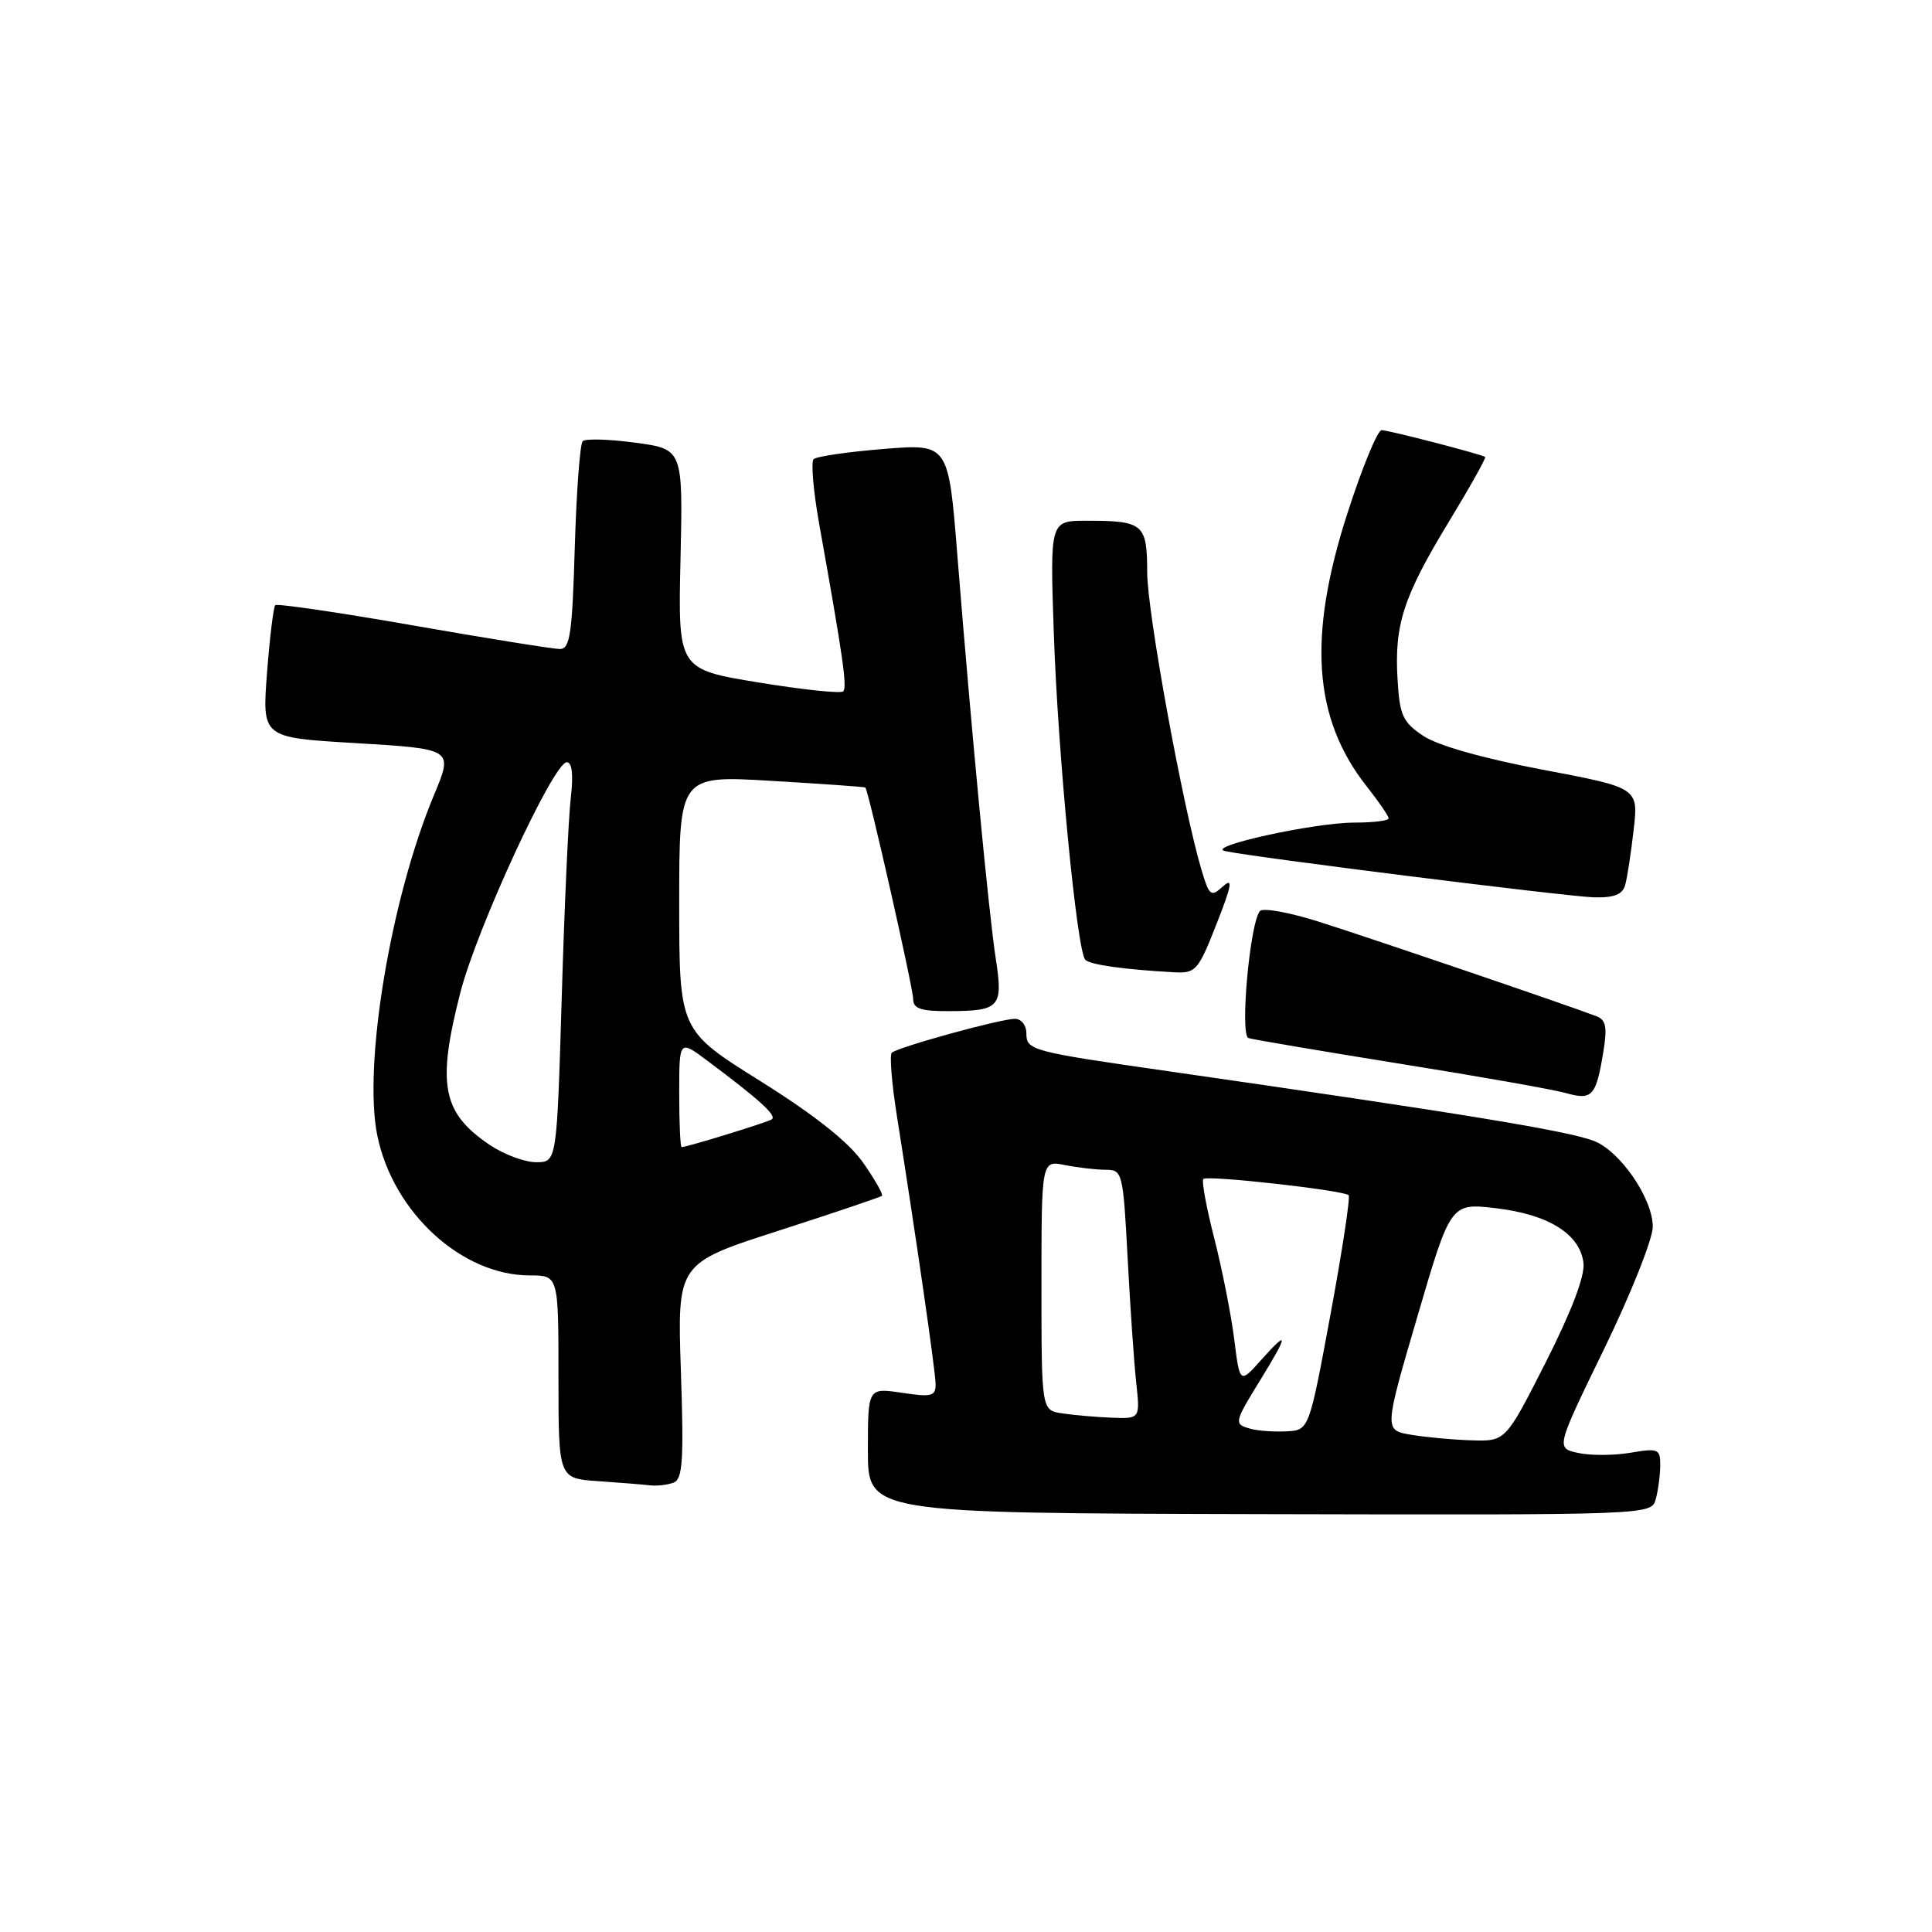 <?xml version="1.0" encoding="UTF-8" standalone="no"?>
<!DOCTYPE svg PUBLIC "-//W3C//DTD SVG 1.1//EN" "http://www.w3.org/Graphics/SVG/1.1/DTD/svg11.dtd" >
<svg xmlns="http://www.w3.org/2000/svg" xmlns:xlink="http://www.w3.org/1999/xlink" version="1.1" viewBox="0 0 256 256">
 <g >
 <path fill="currentColor"
d=" M 219.40 198.63 C 219.72 197.46 219.98 195.45 219.99 194.16 C 220.00 191.99 219.72 191.87 216.02 192.50 C 213.83 192.87 210.72 192.88 209.10 192.52 C 206.16 191.88 206.16 191.88 212.58 178.69 C 216.11 171.43 219.00 164.17 219.00 162.55 C 219.00 158.80 214.66 152.49 211.18 151.17 C 207.60 149.81 193.44 147.50 155.00 141.97 C 136.50 139.32 136.00 139.18 136.00 136.89 C 136.00 135.85 135.32 135.00 134.49 135.00 C 132.56 135.00 118.90 138.77 118.16 139.50 C 117.86 139.81 118.16 143.53 118.83 147.78 C 121.41 164.08 123.94 181.58 123.97 183.36 C 124.00 185.01 123.47 185.15 119.50 184.55 C 115.00 183.88 115.00 183.88 115.00 192.19 C 115.00 200.50 115.00 200.50 166.92 200.63 C 218.83 200.75 218.83 200.75 219.40 198.63 Z  M 89.27 196.45 C 90.46 195.99 90.62 193.42 90.22 181.65 C 89.74 167.40 89.74 167.40 103.12 163.09 C 110.48 160.72 116.66 158.63 116.86 158.45 C 117.05 158.27 115.93 156.29 114.36 154.05 C 112.44 151.32 107.95 147.76 100.75 143.25 C 90.00 136.53 90.00 136.53 90.00 119.64 C 90.00 102.74 90.00 102.74 102.25 103.47 C 108.99 103.87 114.57 104.26 114.66 104.35 C 115.08 104.73 121.00 130.94 121.00 132.38 C 121.00 133.65 122.03 134.00 125.75 133.98 C 132.50 133.96 132.94 133.47 131.94 127.00 C 131.01 120.96 128.71 96.79 126.86 73.65 C 125.68 58.79 125.68 58.79 117.09 59.49 C 112.36 59.87 108.19 60.48 107.81 60.84 C 107.44 61.20 107.77 65.10 108.56 69.50 C 111.70 87.04 112.28 91.06 111.73 91.61 C 111.41 91.92 106.36 91.39 100.50 90.43 C 89.84 88.68 89.84 88.68 90.17 74.10 C 90.50 59.51 90.50 59.51 84.18 58.66 C 80.70 58.19 77.57 58.10 77.21 58.46 C 76.85 58.82 76.38 65.16 76.16 72.56 C 75.83 83.91 75.53 86.00 74.20 86.00 C 73.34 86.00 64.60 84.60 54.78 82.88 C 44.95 81.16 36.71 79.95 36.47 80.19 C 36.24 80.43 35.74 84.47 35.38 89.18 C 34.73 97.73 34.73 97.73 46.86 98.45 C 60.11 99.24 60.06 99.21 57.52 105.31 C 51.75 119.10 48.08 141.24 50.01 150.53 C 52.12 160.69 61.20 169.00 70.21 169.00 C 74.00 169.00 74.00 169.00 74.00 182.45 C 74.00 195.90 74.00 195.90 79.25 196.26 C 82.14 196.46 85.25 196.71 86.17 196.82 C 87.09 196.92 88.48 196.75 89.27 196.45 Z  M 212.45 139.38 C 212.99 136.12 212.80 135.14 211.55 134.66 C 207.73 133.19 180.87 124.05 174.59 122.08 C 170.80 120.89 167.36 120.27 166.96 120.71 C 165.63 122.16 164.26 137.17 165.43 137.55 C 166.02 137.74 175.05 139.27 185.50 140.95 C 195.95 142.62 205.85 144.37 207.50 144.84 C 210.98 145.82 211.48 145.27 212.45 139.38 Z  M 161.19 122.45 C 163.24 117.24 163.41 116.22 162.04 117.46 C 160.45 118.90 160.24 118.73 159.20 115.26 C 156.73 106.93 152.02 81.15 152.01 75.86 C 152.00 69.41 151.52 69.00 143.98 69.00 C 139.13 69.00 139.13 69.00 139.63 83.75 C 140.16 99.76 142.70 126.08 143.81 127.18 C 144.47 127.84 148.99 128.47 155.56 128.83 C 158.44 128.99 158.77 128.62 161.19 122.45 Z  M 215.35 117.25 C 215.62 116.29 216.12 113.00 216.47 109.94 C 217.10 104.39 217.10 104.39 204.37 101.98 C 196.52 100.49 190.48 98.78 188.58 97.50 C 185.86 95.68 185.46 94.79 185.18 89.97 C 184.75 82.74 185.97 79.03 192.02 69.07 C 194.80 64.49 196.95 60.66 196.79 60.55 C 196.19 60.16 183.99 57.00 183.07 57.00 C 182.53 57.00 180.50 61.94 178.55 67.98 C 173.25 84.38 174.01 95.22 181.09 104.19 C 182.69 106.22 184.00 108.13 184.00 108.44 C 184.00 108.75 181.95 109.00 179.45 109.00 C 174.13 109.00 159.65 112.19 162.31 112.77 C 165.99 113.58 207.63 118.80 211.18 118.90 C 213.89 118.97 214.99 118.54 215.35 117.25 Z  M 186.95 190.11 C 183.40 189.50 183.40 189.50 187.81 174.45 C 192.22 159.39 192.22 159.39 198.25 160.10 C 205.22 160.93 209.36 163.52 209.82 167.36 C 210.02 169.07 208.23 173.78 204.82 180.51 C 199.50 190.99 199.50 190.99 195.00 190.85 C 192.53 190.78 188.90 190.44 186.95 190.11 Z  M 165.75 189.33 C 163.46 188.71 163.49 188.55 167.00 182.85 C 170.75 176.75 170.79 176.09 167.14 180.17 C 164.28 183.37 164.28 183.37 163.54 177.45 C 163.13 174.19 161.94 168.18 160.90 164.10 C 159.85 160.01 159.20 156.47 159.45 156.22 C 159.97 155.69 178.05 157.72 178.70 158.37 C 178.94 158.61 177.86 165.71 176.30 174.15 C 173.46 189.50 173.46 189.50 170.48 189.66 C 168.84 189.74 166.71 189.60 165.75 189.33 Z  M 140.75 187.28 C 138.00 186.87 138.00 186.87 138.00 170.31 C 138.00 153.75 138.00 153.75 141.12 154.38 C 142.84 154.72 145.27 155.00 146.53 155.00 C 148.73 155.00 148.82 155.37 149.42 166.75 C 149.76 173.21 150.27 180.64 150.56 183.25 C 151.07 188.00 151.07 188.00 147.28 187.85 C 145.20 187.77 142.26 187.51 140.75 187.28 Z  M 64.91 151.72 C 58.59 147.46 57.87 143.75 60.99 131.55 C 63.16 123.05 73.35 101.00 75.10 101.00 C 75.81 101.00 75.99 102.65 75.63 105.75 C 75.32 108.36 74.78 120.29 74.43 132.25 C 73.78 154.00 73.78 154.00 71.04 154.00 C 69.53 154.00 66.77 152.97 64.91 151.72 Z  M 90.00 144.88 C 90.00 137.76 90.00 137.76 93.75 140.57 C 100.68 145.74 103.01 147.87 102.25 148.33 C 101.54 148.76 91.01 152.00 90.32 152.00 C 90.14 152.00 90.00 148.80 90.00 144.88 Z "/>
</g>
</svg>